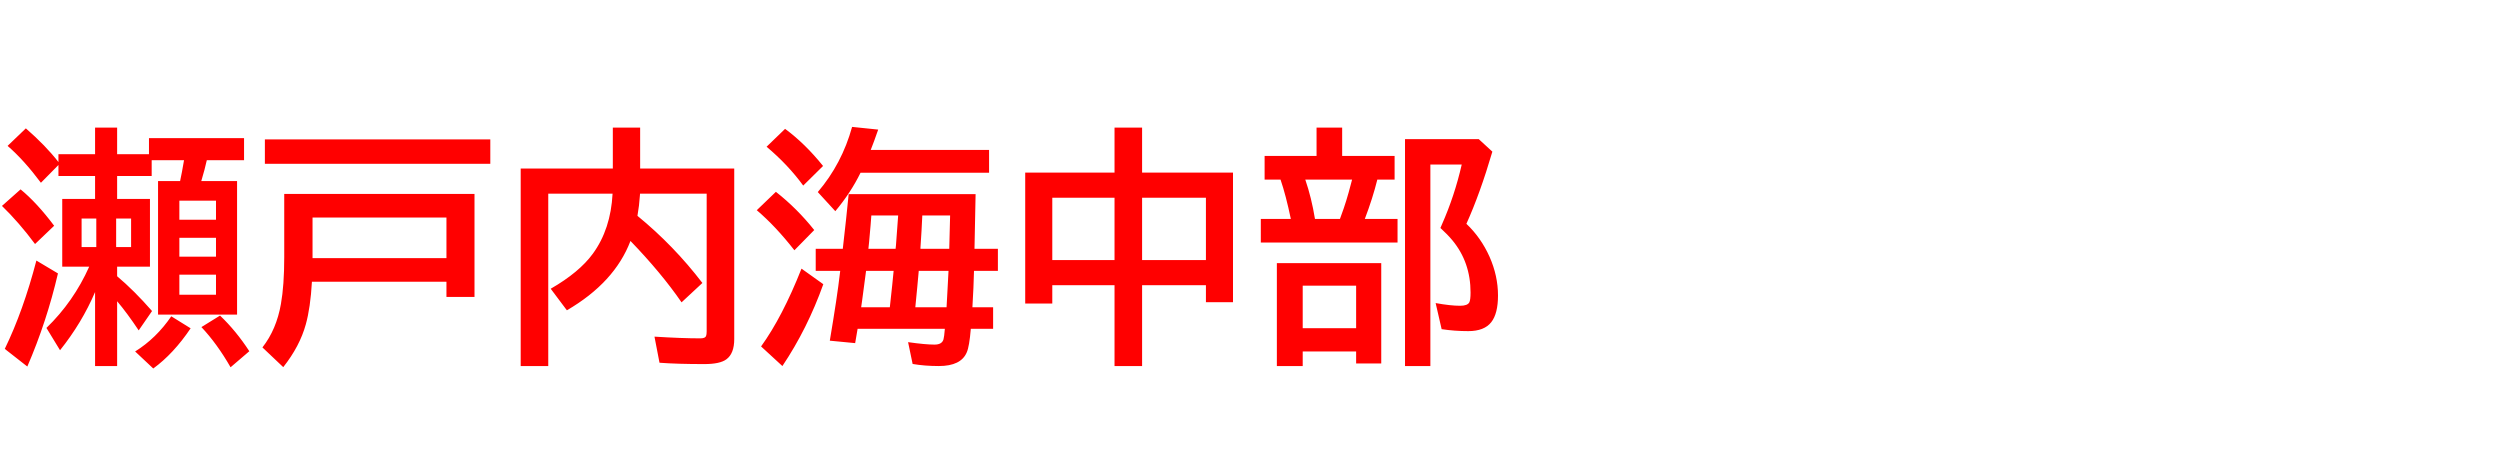 <svg xmlns="http://www.w3.org/2000/svg" id="svg1" version="1.1" height="200" width="1096">
  <defs id="defs1"></defs>
  <rect id="rect1" stroke="none" fill="none" height="200" width="1096" y="0" x="0"></rect>
  <path aria-label="瀬戸内海中部" style="font-weight:bold;font-size:110px;font-family:'BIZ UDPGothic';fill:#ff0000" id="text1" d="m 88.247,79.37 h 15.684 V 137.915 H 69.287 V 79.37 h 9.668 q 0.752,-3.384 1.719,-9.131 H 66.494 v 6.929 H 51.348 V 87.212 H 65.742 V 116.914 H 51.348 v 4.189 q 7.466,6.284 15.308,15.254 l -5.854,8.486 q -5.049,-7.573 -9.453,-12.783 v 28.413 h -9.668 v -32.441 q -5.747,13.481 -15.361,25.513 l -5.962,-9.775 Q 32.28,132.222 39.102,116.914 H 27.285 V 87.212 H 41.68 V 77.168 H 25.62 V 72.334 L 17.939,80.122 Q 10.527,70.186 3.33,63.955 l 8.003,-7.681 q 8.755,7.627 14.287,14.771 v -3.438 h 16.06 V 55.952 h 9.668 V 67.607 H 65.312 v -7.036 h 41.68 v 9.668 H 90.664 q -0.859,3.921 -2.417,9.131 z m -9.614,8.594 v 8.379 h 16.06 v -8.379 z m -42.861,7.842 v 12.515 h 6.445 V 95.806 Z M 57.471,108.32 V 95.806 h -6.553 v 12.515 z m 21.162,-4.082 v 8.271 h 16.06 v -8.271 z m 0,16.167 v 8.809 h 16.06 v -8.809 z M 15.361,106.978 Q 8.433,97.632 0.859,90.273 L 9.023,83.022 Q 16.221,88.931 23.74,98.975 Z M 2.095,152.954 Q 10.205,136.25 15.952,114.229 l 9.453,5.64 q -4.888,21.055 -13.428,40.82 z m 57.148,1.128 q 9.238,-5.747 15.845,-15.415 l 8.486,5.264 q -7.52,11.172 -16.382,17.617 z m 41.841,6.929 q -5.908,-10.312 -12.783,-17.617 l 8.164,-5.049 q 7.09,6.768 12.837,15.63 z M 208.022,85.01 v 45.171 h -12.3 v -6.66 h -58.975 q -0.645,11.387 -2.686,18.691 -2.632,9.561 -9.883,18.745 l -9.131,-8.647 q 6.177,-7.896 8.11,-19.067 1.45,-8.11 1.45,-20.518 V 85.01 Z m -12.3,10.366 H 137.017 V 113.154 h 58.706 z M 116.123,61.108 h 98.828 V 71.797 H 116.123 Z M 268.662,73.892 V 55.952 h 11.978 v 17.939 h 41.25 v 74.766 q 0,6.338 -3.438,8.862 -2.793,2.095 -9.722,2.095 -11.87,0 -19.604,-0.591 l -2.202,-11.44 q 12.031,0.752 20.088,0.752 2.148,0 2.524,-1.021 0.269,-0.645 0.269,-2.041 V 84.902 h -29.219 l -0.054,0.806 q -0.269,4.351 -1.074,8.916 15.952,13.052 28.467,29.434 l -9.131,8.486 q -8.916,-12.944 -22.397,-26.909 -6.929,18.208 -27.876,30.4 l -7.09,-9.453 q 12.515,-7.197 18.477,-15.361 7.842,-10.742 8.647,-26.318 H 240.356 V 160.474 H 228.271 V 73.892 Z M 427.7,85.117 q 0,2.524 -0.483,23.955 h 10.259 v 9.668 h -10.474 q -0.161,7.036 -0.698,15.952 h 9.077 v 9.453 h -9.775 q -0.645,7.788 -1.772,10.312 -2.524,6.016 -12.246,6.016 -6.23,0 -11.494,-0.913 L 398.105,150 q 7.573,1.074 11.602,1.074 3.276,0 3.921,-2.31 0.322,-1.128 0.591,-4.619 h -38.242 q -0.054,0.43 -0.161,0.913 -0.483,2.847 -0.913,5.371 l -11.118,-1.074 q 3.276,-19.39 4.404,-29.326 l 0.161,-1.289 h -10.742 v -9.668 h 11.87 q 1.504,-12.998 2.578,-23.955 z m -33.945,9.346 h -11.763 q -0.161,2.739 -0.967,11.548 l -0.322,3.062 h 11.924 l 0.161,-1.504 q 0.107,-1.558 0.322,-4.351 0.537,-7.52 0.645,-8.755 z m 10.581,0 q -0.269,6.392 -0.806,14.126 v 0.483 h 12.622 q 0.215,-7.358 0.376,-14.609 z m -12.568,24.277 h -12.085 q -0.806,6.553 -1.719,12.944 l -0.43,3.008 h 12.568 q 1.289,-11.655 1.665,-15.952 z m 11.011,0 q -0.161,2.148 -0.645,7.09 l -0.859,8.862 h 13.696 q 0.269,-5.21 0.43,-7.842 0.322,-5.747 0.43,-8.11 z M 381.724,65.728 h 51.885 v 9.99 h -56.343 q -4.351,8.862 -11.064,16.865 l -7.681,-8.379 Q 369.102,71.797 373.56,55.63 L 385,56.812 q -1.934,5.586 -3.276,8.916 z m -29.595,15.63 q -6.606,-9.077 -16.06,-17.026 l 8.11,-7.842 q 8.755,6.445 16.65,16.274 z M 348.262,109.717 Q 340.098,99.243 331.772,92.153 l 8.379,-8.057 q 9.346,7.358 16.812,16.758 z m -14.609,42.163 q 9.346,-12.944 17.725,-34.106 l 9.561,6.821 q -6.982,19.551 -17.939,35.879 z M 488.608,75.664 V 55.952 h 12.085 v 19.712 h 39.854 v 56.826 h -11.87 v -7.466 h -27.983 v 35.449 H 488.608 v -35.449 h -27.285 v 8.057 H 449.453 V 75.664 Z M 461.323,86.675 V 114.014 H 488.608 V 86.675 Z m 67.354,27.339 V 86.675 h -27.983 v 27.339 z m 59.727,-45.654 h 22.988 v 10.366 h -7.573 q -2.041,8.218 -5.479,17.241 h 14.341 v 10.366 h -59.941 V 95.967 h 13.159 Q 563.75,85.654 561.387,78.726 H 554.404 V 68.359 h 22.773 V 55.952 h 11.226 z m -16.167,10.366 q 2.739,8.003 4.243,17.241 h 10.957 l 0.537,-1.504 q 2.31,-6.123 4.297,-13.911 l 0.483,-1.826 z m 33.301,36.631 v 43.989 h -11.011 v -5.264 H 571.108 v 6.392 h -11.333 v -45.117 z m -34.429,9.883 v 18.638 h 23.418 v -18.638 z m 71.758,-27.124 q 6.392,6.069 10.151,14.448 3.706,8.379 3.706,16.973 0,7.949 -2.954,11.709 -3.062,3.921 -10.098,3.921 -6.016,0 -11.655,-0.859 l -2.632,-11.44 q 6.499,1.182 10.742,1.182 3.223,0 4.028,-1.504 0.537,-1.074 0.537,-4.297 0,-13.267 -7.949,-22.881 -2.095,-2.524 -5.264,-5.425 l 0.645,-1.504 q 5.586,-12.622 8.701,-26.318 h -13.75 V 160.474 H 615.957 V 61.001 h 32.334 l 5.962,5.479 q -5.425,18.477 -11.387,31.636 z"></path>
</svg>
